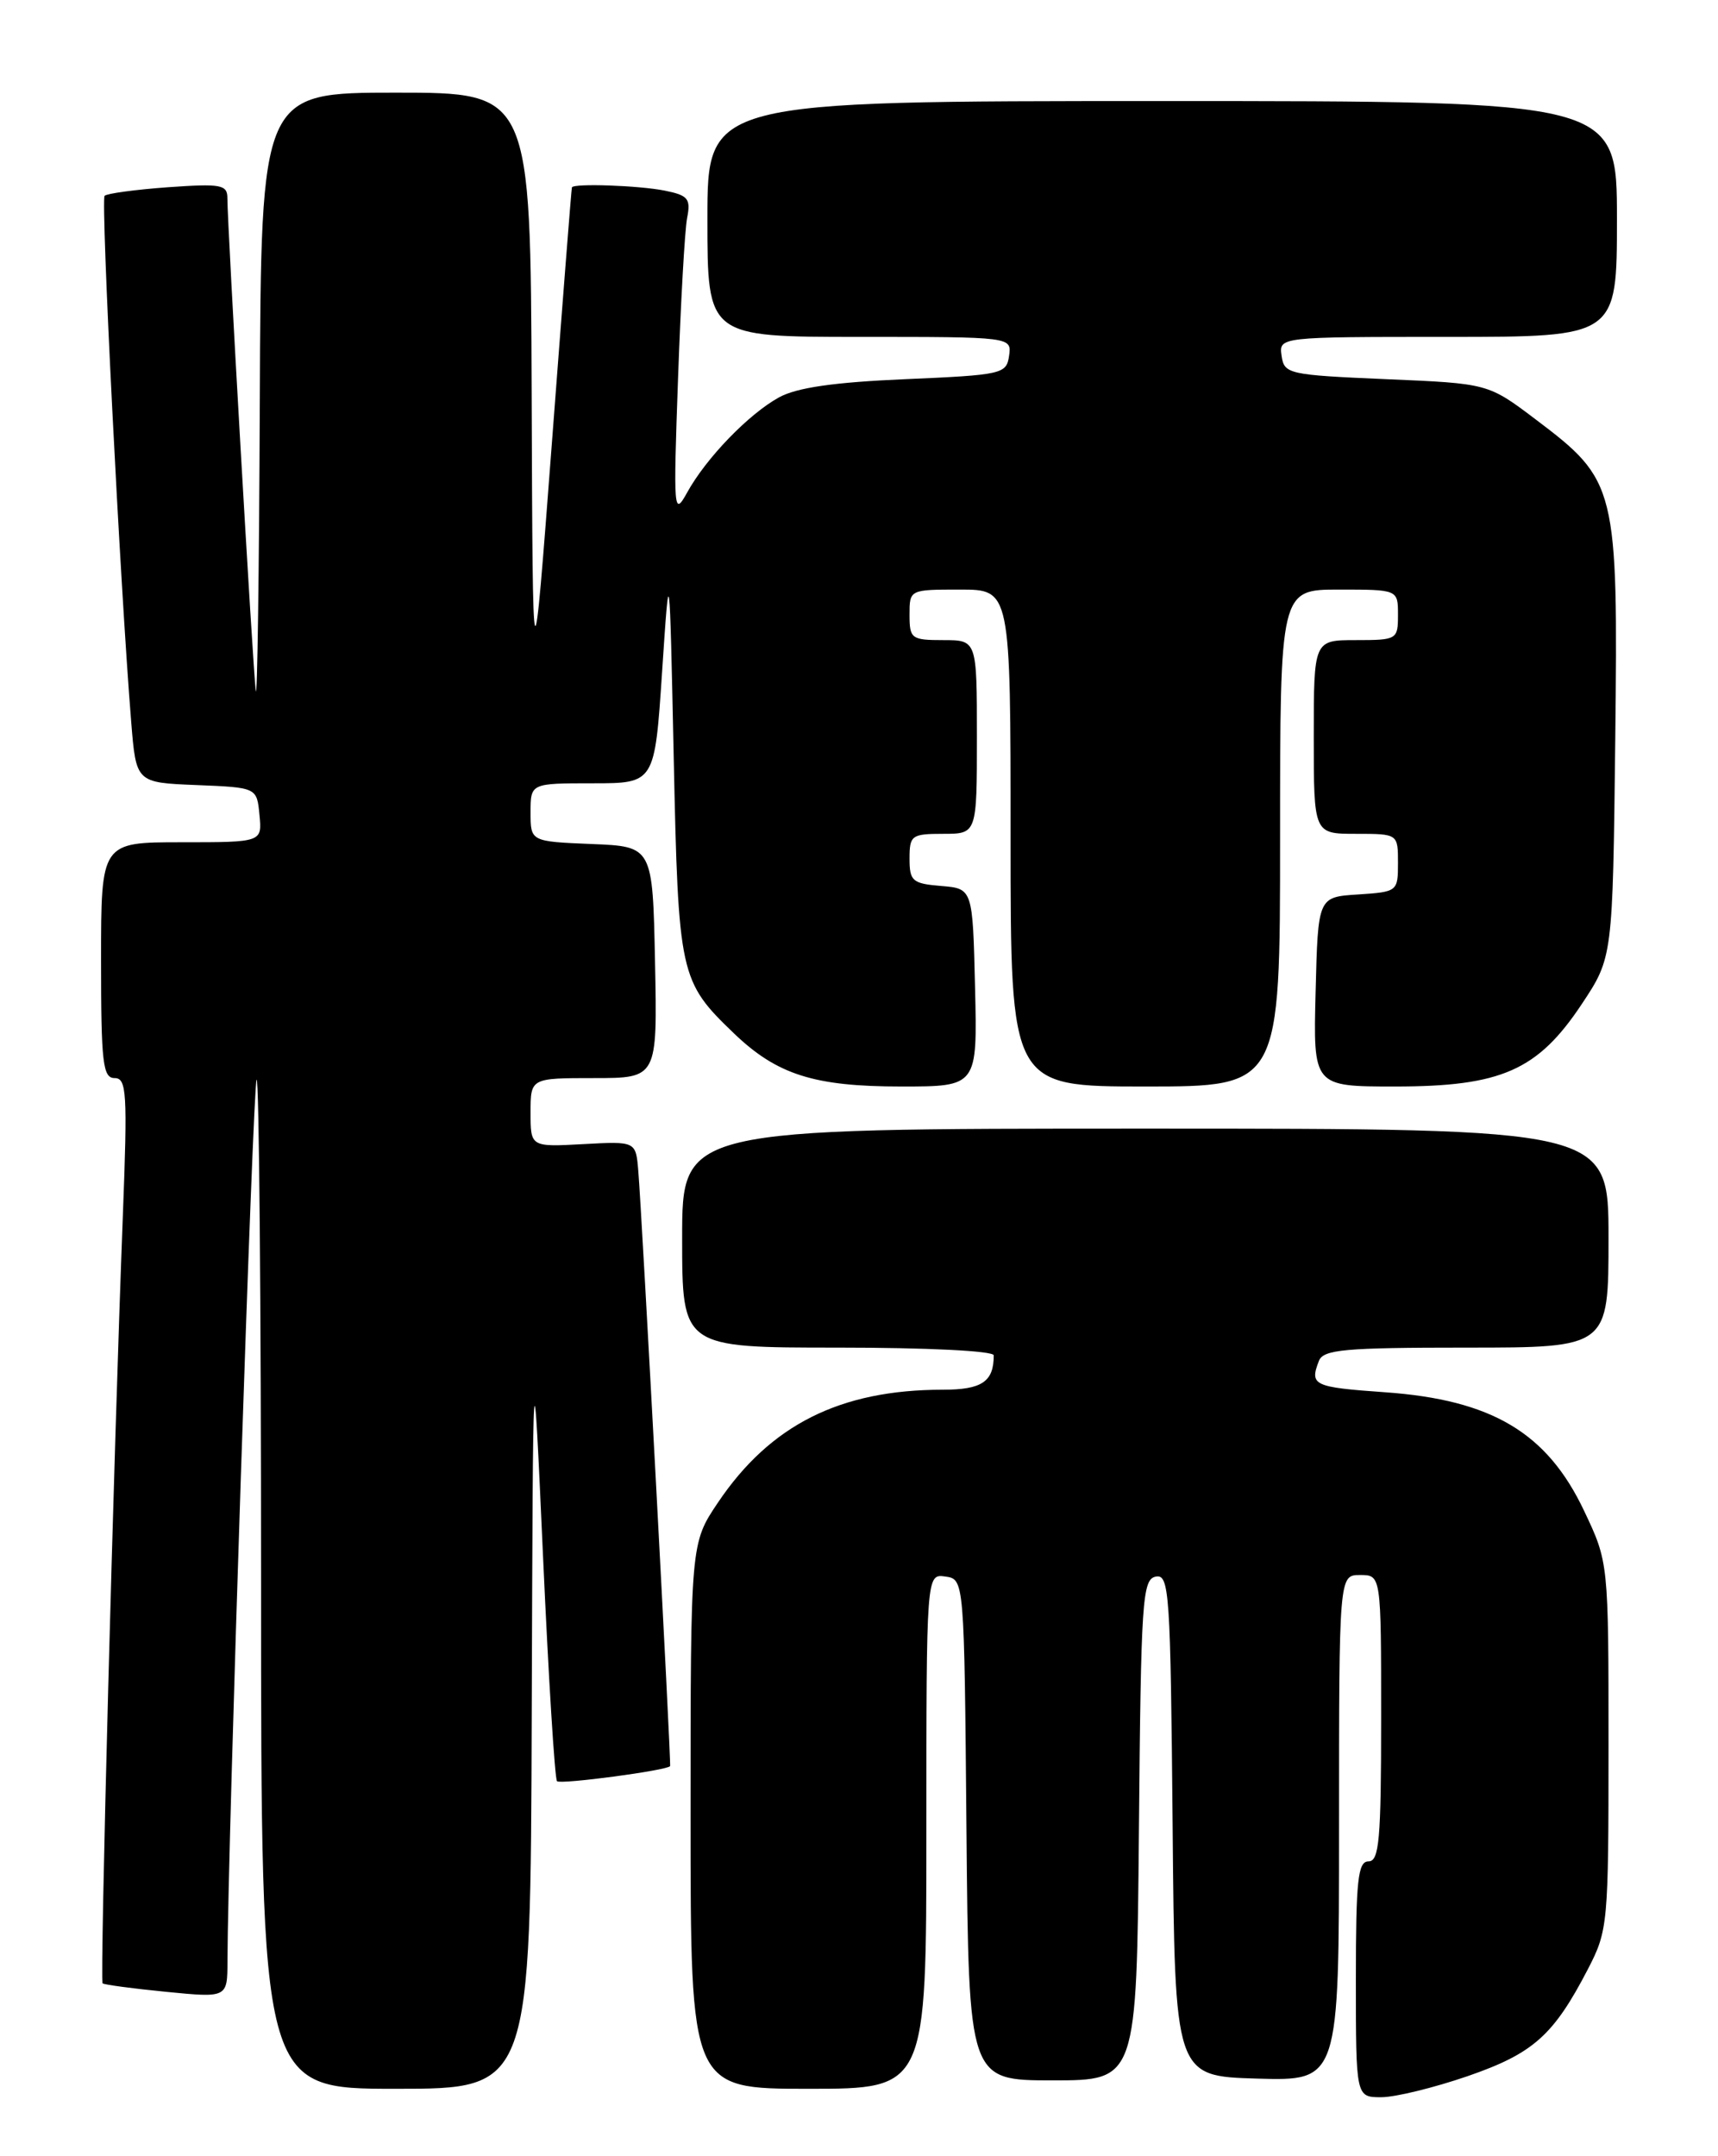 <?xml version="1.0" encoding="UTF-8" standalone="no"?>
<!DOCTYPE svg PUBLIC "-//W3C//DTD SVG 1.1//EN" "http://www.w3.org/Graphics/SVG/1.1/DTD/svg11.dtd" >
<svg xmlns="http://www.w3.org/2000/svg" xmlns:xlink="http://www.w3.org/1999/xlink" version="1.1" viewBox="0 0 204 256">
 <g >
 <path fill="currentColor"
d=" M 174.27 246.50 C 182.08 243.80 184.47 241.66 188.56 233.78 C 190.93 229.20 191.00 228.43 191.00 207.28 C 191.00 185.50 191.00 185.50 188.11 179.40 C 183.71 170.10 177.16 166.20 164.45 165.30 C 155.95 164.70 155.49 164.48 156.61 161.58 C 157.13 160.23 159.63 160.00 174.11 160.00 C 191.00 160.00 191.00 160.00 191.00 147.00 C 191.00 134.00 191.00 134.00 136.00 134.00 C 81.00 134.00 81.00 134.00 81.00 147.00 C 81.00 160.00 81.00 160.00 99.50 160.00 C 110.07 160.00 118.00 160.39 118.00 160.92 C 118.00 164.05 116.60 165.00 111.94 165.00 C 99.77 165.00 91.46 169.17 85.25 178.40 C 82.00 183.23 82.00 183.23 82.00 215.61 C 82.00 248.00 82.00 248.00 96.00 248.00 C 110.00 248.00 110.00 248.00 110.00 217.43 C 110.00 186.86 110.00 186.86 112.25 187.18 C 114.50 187.50 114.50 187.50 114.76 217.25 C 115.03 247.00 115.03 247.00 125.00 247.00 C 134.97 247.00 134.97 247.00 135.24 217.26 C 135.48 189.96 135.64 187.50 137.24 187.19 C 138.85 186.88 138.99 189.00 139.24 216.68 C 139.50 246.50 139.50 246.50 149.25 246.79 C 159.00 247.07 159.00 247.07 159.00 217.04 C 159.00 187.00 159.00 187.00 161.50 187.00 C 164.00 187.00 164.00 187.00 164.00 204.00 C 164.00 218.44 163.77 221.00 162.50 221.00 C 161.24 221.00 161.00 223.22 161.00 235.00 C 161.00 249.00 161.00 249.00 164.02 249.00 C 165.68 249.00 170.29 247.87 174.27 246.50 Z  M 63.14 203.25 C 63.29 158.50 63.29 158.50 64.48 184.75 C 65.13 199.19 65.88 211.22 66.14 211.48 C 66.56 211.89 79.24 210.20 79.57 209.69 C 79.72 209.47 76.23 144.22 75.79 139.00 C 75.50 135.50 75.50 135.50 69.25 135.84 C 63.00 136.18 63.00 136.18 63.00 132.09 C 63.00 128.00 63.00 128.00 70.53 128.00 C 78.06 128.00 78.06 128.00 77.78 114.25 C 77.50 100.50 77.50 100.50 70.25 100.21 C 63.00 99.91 63.00 99.91 63.00 96.46 C 63.00 93.00 63.00 93.00 70.37 93.00 C 77.74 93.00 77.74 93.00 78.62 79.75 C 79.50 66.50 79.50 66.50 80.00 90.00 C 80.55 115.81 80.70 116.50 87.16 122.70 C 92.27 127.60 96.69 129.00 107.00 129.00 C 116.06 129.00 116.06 129.00 115.78 117.25 C 115.50 105.50 115.50 105.50 111.75 105.19 C 108.34 104.91 108.00 104.61 108.00 101.94 C 108.00 99.18 108.24 99.00 112.00 99.00 C 116.00 99.00 116.00 99.00 116.00 87.50 C 116.00 76.00 116.00 76.00 112.00 76.00 C 108.22 76.00 108.00 75.83 108.00 73.00 C 108.00 70.00 108.00 70.00 114.00 70.00 C 120.00 70.00 120.00 70.00 120.00 99.50 C 120.00 129.00 120.00 129.00 136.00 129.00 C 152.00 129.00 152.00 129.00 152.00 99.50 C 152.00 70.00 152.00 70.00 159.00 70.00 C 166.00 70.00 166.00 70.00 166.00 73.00 C 166.00 75.93 165.89 76.00 161.00 76.00 C 156.00 76.00 156.00 76.00 156.00 87.50 C 156.00 99.00 156.00 99.00 161.00 99.00 C 166.00 99.00 166.00 99.00 166.00 102.45 C 166.00 105.85 165.94 105.89 161.25 106.20 C 156.50 106.50 156.50 106.50 156.22 117.75 C 155.93 129.00 155.93 129.00 165.65 129.00 C 178.26 129.00 182.59 127.09 187.82 119.22 C 191.50 113.68 191.50 113.68 191.80 87.89 C 192.14 57.74 191.98 57.07 182.34 49.79 C 176.70 45.53 176.70 45.53 164.60 45.02 C 152.99 44.52 152.49 44.41 152.18 42.25 C 151.86 40.00 151.86 40.00 171.93 40.00 C 192.00 40.00 192.00 40.00 192.00 26.00 C 192.00 12.00 192.00 12.00 138.00 12.00 C 84.00 12.00 84.00 12.00 84.00 26.00 C 84.00 40.00 84.00 40.00 102.07 40.00 C 120.14 40.00 120.14 40.00 119.82 42.25 C 119.51 44.41 119.00 44.52 107.50 45.02 C 99.04 45.38 94.61 46.02 92.50 47.18 C 88.89 49.17 83.84 54.39 81.58 58.50 C 80.00 61.36 79.95 60.73 80.51 45.00 C 80.83 35.92 81.31 27.32 81.59 25.88 C 82.04 23.59 81.71 23.19 78.92 22.63 C 75.84 22.02 68.10 21.75 67.91 22.25 C 67.85 22.39 66.79 36.00 65.54 52.50 C 63.26 82.50 63.26 82.50 63.13 46.75 C 63.00 11.00 63.00 11.00 47.00 11.00 C 31.00 11.00 31.00 11.00 30.85 47.75 C 30.77 67.96 30.55 83.38 30.37 82.00 C 30.03 79.47 27.00 26.82 27.00 23.52 C 27.00 21.92 26.24 21.79 19.96 22.23 C 16.09 22.51 12.70 22.97 12.42 23.25 C 11.95 23.72 14.26 69.47 15.58 85.71 C 16.16 92.92 16.16 92.92 23.33 93.21 C 30.50 93.50 30.50 93.50 30.81 96.75 C 31.13 100.00 31.13 100.00 21.56 100.00 C 12.00 100.00 12.00 100.00 12.00 114.00 C 12.00 126.19 12.21 128.00 13.61 128.00 C 15.04 128.00 15.15 129.73 14.59 144.25 C 13.49 172.81 11.85 235.18 12.18 235.48 C 12.36 235.64 15.76 236.10 19.75 236.49 C 27.00 237.20 27.00 237.20 27.01 232.85 C 27.06 218.68 30.04 128.63 30.47 128.19 C 30.76 127.90 31.00 154.74 31.00 187.83 C 31.00 248.00 31.00 248.00 47.00 248.00 C 63.00 248.00 63.00 248.00 63.14 203.25 Z "/>
</g>
</svg>